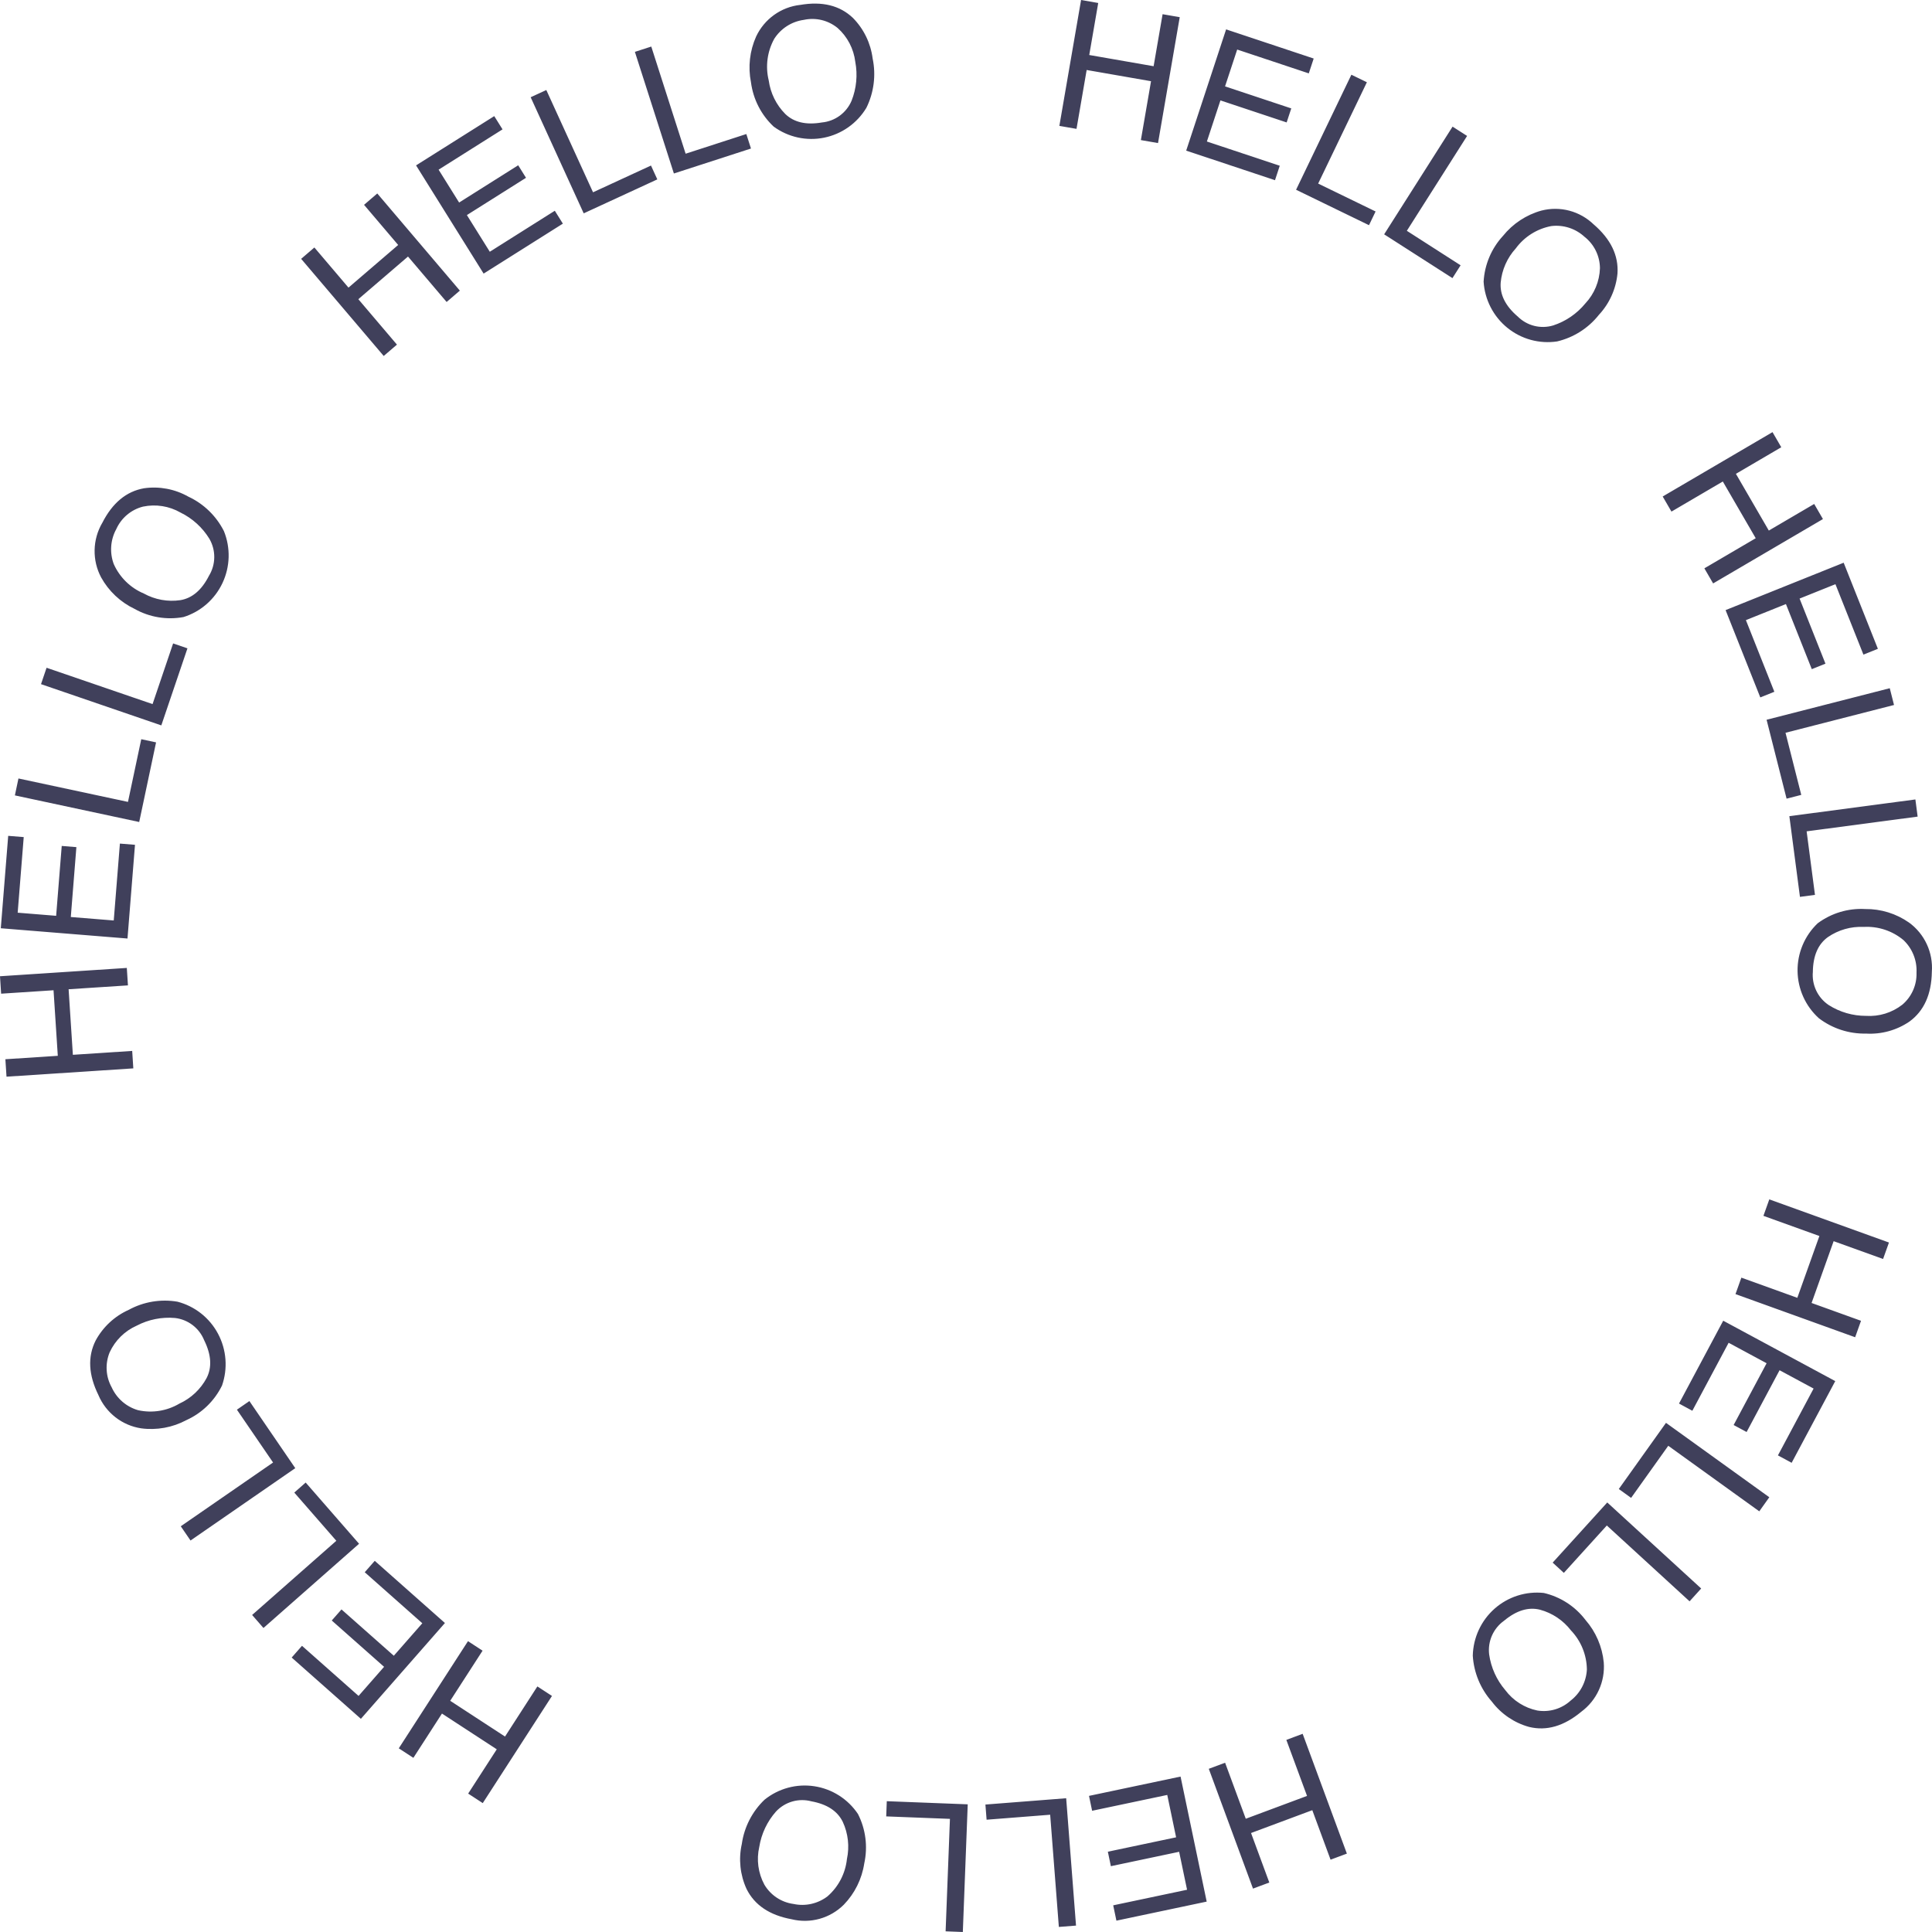 <svg width="201" height="201" viewBox="0 0 201 201" fill="none" xmlns="http://www.w3.org/2000/svg">
<path fill-rule="evenodd" clip-rule="evenodd" d="M110.213 13.097L111.997 13.407L113.053 7.282L119.75 8.449L118.694 14.574L120.477 14.884L122.736 1.788L120.953 1.477L120.019 6.889L113.322 5.722L114.256 0.311L112.472 0L110.213 13.097ZM123.408 15.672L132.647 18.747L133.142 17.243L125.561 14.723L126.97 10.445L133.859 12.738L134.34 11.278L127.451 8.986L128.714 5.155L136.163 7.635L136.672 6.089L127.561 3.057L123.408 15.672ZM134.84 19.742L142.427 23.428L143.112 22.001L137.138 19.099L142.207 8.557L140.594 7.774L134.84 19.742ZM144.003 24.379L151.109 28.935L151.957 27.601L146.364 24.012L152.633 14.143L151.122 13.175L144.003 24.379ZM165.804 23.351C165.096 22.665 164.224 22.172 163.273 21.919C162.322 21.667 161.323 21.663 160.369 21.908C158.795 22.344 157.397 23.264 156.369 24.539C155.165 25.844 154.451 27.531 154.351 29.308C154.409 30.235 154.659 31.14 155.084 31.965C155.509 32.791 156.099 33.518 156.818 34.102C157.537 34.686 158.369 35.114 159.261 35.358C160.153 35.602 161.086 35.658 162 35.521C163.719 35.115 165.252 34.138 166.351 32.748C167.445 31.571 168.122 30.064 168.278 28.461C168.403 26.583 167.579 24.88 165.808 23.351H165.804ZM157.882 32.913C156.619 31.826 156.034 30.655 156.127 29.402C156.25 28.076 156.802 26.826 157.697 25.844C158.591 24.628 159.91 23.798 161.389 23.52C162.011 23.444 162.643 23.504 163.241 23.697C163.838 23.889 164.387 24.21 164.849 24.636C165.344 25.024 165.746 25.52 166.024 26.086C166.302 26.652 166.449 27.274 166.454 27.905C166.409 29.272 165.868 30.576 164.933 31.57C164.058 32.637 162.898 33.43 161.589 33.858C160.944 34.051 160.259 34.065 159.607 33.899C158.954 33.732 158.359 33.391 157.884 32.912V32.912L157.882 32.913ZM172.982 51.654L173.894 53.225L179.237 50.094L182.661 55.996L177.318 59.127L178.229 60.698L189.654 54.002L188.743 52.431L184.023 55.198L180.599 49.296L185.319 46.53L184.407 44.958L172.982 51.654ZM179.526 63.474L183.136 72.557L184.599 71.97L181.639 64.516L185.803 62.845L188.494 69.617L189.916 69.047L187.224 62.274L190.953 60.777L193.865 68.104L195.37 67.5L191.81 58.543L179.526 63.474ZM183.791 74.882L185.871 83.09L187.398 82.698L185.76 76.236L197.048 73.345L196.606 71.6L183.791 74.882ZM186.16 84.912L187.262 93.308L188.824 93.101L187.957 86.49L199.506 84.958L199.272 83.173L186.16 84.912ZM200.984 101.111C201.057 100.125 200.878 99.137 200.463 98.24C200.049 97.343 199.414 96.567 198.618 95.987C197.279 95.048 195.681 94.553 194.049 94.573C192.28 94.475 190.533 94.999 189.107 96.056C188.435 96.694 187.902 97.465 187.542 98.32C187.181 99.176 187.001 100.098 187.013 101.027C187.026 101.956 187.229 102.872 187.612 103.718C187.995 104.564 188.548 105.321 189.236 105.94C190.646 107.009 192.371 107.569 194.136 107.531C195.736 107.625 197.322 107.187 198.649 106.284C200.167 105.18 200.945 103.455 200.984 101.109L200.984 101.111ZM188.604 101.09C188.631 99.42 189.154 98.22 190.172 97.492C191.266 96.741 192.574 96.369 193.897 96.434C195.398 96.35 196.876 96.839 198.033 97.805C198.489 98.238 198.847 98.765 199.081 99.35C199.315 99.935 199.42 100.564 199.389 101.194C199.409 101.825 199.287 102.452 199.031 103.029C198.776 103.605 198.394 104.116 197.914 104.523C196.839 105.361 195.496 105.776 194.138 105.688C192.762 105.691 191.413 105.301 190.25 104.561C189.69 104.185 189.241 103.664 188.952 103.053C188.663 102.442 188.543 101.764 188.607 101.09V101.09H188.604ZM184.073 124.78L183.462 126.493L189.284 128.591L186.988 135.022L181.167 132.923L180.556 134.635L193.004 139.123L193.615 137.412L188.472 135.558L190.767 129.128L195.91 130.981L196.522 129.269L184.073 124.78ZM179.279 137.403L174.679 146.022L176.067 146.771L179.842 139.698L183.793 141.828L180.363 148.255L181.712 148.982L185.142 142.555L188.682 144.462L184.971 151.415L186.398 152.186L190.935 143.686L179.279 137.403ZM173.325 148.029L168.416 154.913L169.696 155.835L173.562 150.415L183.03 157.234L184.074 155.77L173.325 148.029ZM167.214 156.312L161.535 162.571L162.699 163.637L167.169 158.709L175.779 166.597L176.986 165.263L167.214 156.312ZM164.512 178.084C165.305 177.499 165.936 176.72 166.345 175.82C166.755 174.921 166.928 173.932 166.85 172.946C166.691 171.313 166.026 169.771 164.95 168.537C163.875 167.122 162.343 166.129 160.617 165.728C159.698 165.629 158.768 165.722 157.887 166.003C157.005 166.284 156.191 166.745 155.496 167.358C154.802 167.972 154.241 168.723 153.85 169.565C153.459 170.407 153.246 171.322 153.225 172.251C153.333 174.021 154.031 175.704 155.205 177.028C156.174 178.311 157.536 179.238 159.082 179.665C160.901 180.11 162.711 179.583 164.512 178.086V178.084ZM156.483 168.612C157.765 167.548 159.011 167.167 160.223 167.471C161.502 167.819 162.633 168.577 163.443 169.63C164.484 170.722 165.074 172.17 165.095 173.682C165.064 174.311 164.898 174.927 164.607 175.486C164.317 176.045 163.91 176.534 163.413 176.919C162.949 177.345 162.395 177.659 161.793 177.839C161.191 178.019 160.556 178.059 159.936 177.957C158.603 177.68 157.417 176.923 156.601 175.829C155.703 174.779 155.122 173.493 154.927 172.123C154.847 171.451 154.949 170.77 155.223 170.152C155.498 169.534 155.933 169.002 156.483 168.613V168.613V168.612ZM135.525 180.381L133.828 181.014L135.98 186.842L129.607 189.218L127.456 183.39L125.759 184.022L130.359 196.485L132.055 195.853L130.155 190.702L136.528 188.327L138.428 193.476L140.125 192.844L135.525 180.381ZM122.822 184.829L113.297 186.839L113.621 188.388L121.438 186.74L122.359 191.149L115.258 192.647L115.572 194.153L122.674 192.655L123.499 196.604L115.815 198.225L116.149 199.82L125.541 197.838L122.822 184.829ZM110.922 187.084L102.52 187.74L102.643 189.318L109.257 188.8L110.16 200.473L111.946 200.334L110.922 187.084ZM100.68 187.717L92.259 187.391L92.199 188.973L98.829 189.23L98.379 200.931L100.17 201L100.68 187.717ZM82.369 199.676C83.325 199.909 84.325 199.892 85.273 199.627C86.221 199.362 87.085 198.858 87.785 198.162C88.924 196.988 89.669 195.485 89.915 193.863C90.298 192.125 90.067 190.307 89.26 188.722C88.744 187.952 88.074 187.297 87.293 186.8C86.511 186.303 85.636 185.975 84.722 185.836C83.808 185.696 82.875 185.749 81.982 185.991C81.09 186.233 80.256 186.658 79.536 187.24C78.257 188.463 77.426 190.084 77.176 191.84C76.824 193.412 76.997 195.055 77.667 196.518C78.503 198.204 80.07 199.256 82.368 199.675L82.369 199.676ZM84.402 187.402C86.038 187.699 87.13 188.412 87.68 189.542C88.24 190.749 88.391 192.106 88.112 193.408C87.952 194.911 87.231 196.297 86.094 197.288C85.595 197.67 85.02 197.938 84.407 198.075C83.795 198.212 83.16 198.214 82.547 198.081C81.925 197.997 81.33 197.773 80.806 197.426C80.283 197.078 79.844 196.616 79.523 196.074C78.875 194.872 78.686 193.472 78.994 192.14C79.214 190.774 79.817 189.5 80.732 188.467C81.192 187.973 81.776 187.613 82.423 187.425C83.069 187.238 83.755 187.23 84.406 187.402V187.402H84.402ZM57.426 176.442L55.907 175.452L52.541 180.666L46.839 176.946L50.206 171.732L48.688 170.742L41.488 181.891L43.006 182.881L45.981 178.274L51.682 181.994L48.707 186.601L50.225 187.591L57.426 176.442ZM46.289 168.853L38.988 162.385L37.946 163.571L43.937 168.879L40.972 172.259L35.528 167.441L34.516 168.593L39.959 173.411L37.304 176.438L31.418 171.225L30.346 172.447L37.546 178.822L46.289 168.853ZM37.356 160.609L31.802 154.24L30.617 155.284L34.991 160.299L26.23 168.017L27.41 169.371L37.356 160.609ZM30.719 152.743L25.946 145.763L24.648 146.66L28.409 152.156L18.807 158.789L19.821 160.271L30.719 152.743ZM10.238 145.139C10.624 146.049 11.235 146.844 12.012 147.45C12.79 148.056 13.709 148.452 14.682 148.6C16.3 148.817 17.946 148.518 19.387 147.747C21.003 147.018 22.315 145.745 23.098 144.148C23.403 143.271 23.525 142.34 23.454 141.414C23.383 140.487 23.122 139.586 22.687 138.766C22.252 137.946 21.652 137.226 20.926 136.651C20.2 136.077 19.363 135.659 18.468 135.426C16.728 135.128 14.939 135.427 13.389 136.274C11.925 136.93 10.716 138.051 9.95 139.466C9.105 141.146 9.202 143.037 10.24 145.139H10.238ZM21.246 139.445C21.983 140.942 22.067 142.249 21.497 143.365C20.868 144.537 19.875 145.471 18.67 146.024C17.375 146.792 15.838 147.039 14.369 146.714C13.766 146.54 13.208 146.237 12.732 145.826C12.257 145.414 11.877 144.904 11.617 144.33C11.311 143.778 11.133 143.164 11.098 142.534C11.062 141.904 11.168 141.274 11.409 140.691C11.981 139.45 12.985 138.462 14.232 137.913C15.453 137.275 16.829 137 18.2 137.12C18.869 137.195 19.506 137.451 20.042 137.86C20.578 138.27 20.993 138.817 21.245 139.445H21.246ZM13.87 111.151L13.753 109.335L7.581 109.739L7.138 102.919L13.311 102.517L13.193 100.701L0 101.566L0.117 103.38L5.57 103.024L6.013 109.844L0.56 110.2L0.677 112.015L13.87 111.151ZM13.264 97.641L14.044 87.891L12.474 87.764L11.834 95.764L7.366 95.403L7.947 88.133L6.422 88.01L5.841 95.278L1.839 94.954L2.468 87.089L0.853 86.959L0.083 96.573L13.264 97.641ZM14.482 85.519L16.237 77.235L14.696 76.905L13.314 83.428L1.92 80.99L1.549 82.751L14.482 85.519ZM16.783 75.468L19.502 67.451L18.011 66.941L15.872 73.252L4.845 69.472L4.267 71.177L16.783 75.468ZM10.629 54.416C10.133 55.27 9.862 56.237 9.843 57.226C9.823 58.214 10.055 59.191 10.517 60.065C11.31 61.499 12.529 62.648 14.005 63.35C15.551 64.219 17.351 64.518 19.093 64.196C19.976 63.92 20.792 63.463 21.49 62.853C22.188 62.243 22.752 61.495 23.147 60.655C23.543 59.815 23.76 58.901 23.786 57.972C23.811 57.043 23.645 56.119 23.297 55.258C22.498 53.677 21.192 52.411 19.59 51.667C18.193 50.877 16.577 50.571 14.99 50.797C13.144 51.118 11.691 52.325 10.632 54.416H10.629ZM21.743 59.897C20.99 61.386 19.996 62.234 18.763 62.439C17.452 62.631 16.115 62.387 14.955 61.745C13.568 61.159 12.454 60.067 11.836 58.688C11.616 58.098 11.525 57.467 11.57 56.838C11.615 56.209 11.795 55.597 12.098 55.045C12.356 54.47 12.741 53.961 13.222 53.556C13.704 53.151 14.271 52.86 14.88 52.707C16.212 52.427 17.601 52.648 18.782 53.326C20.021 53.93 21.062 54.877 21.784 56.054C22.123 56.639 22.298 57.305 22.291 57.981C22.284 58.658 22.095 59.32 21.744 59.897H21.743ZM39.921 37.035L41.297 35.853L37.28 31.127L42.448 26.69L46.466 31.417L47.842 30.235L39.251 20.128L37.875 21.31L41.425 25.486L36.256 29.923L32.707 25.748L31.331 26.929L39.921 37.035ZM50.315 28.465L58.559 23.267L57.721 21.926L50.957 26.192L48.574 22.376L54.724 18.498L53.912 17.195L47.765 21.071L45.631 17.652L52.282 13.459L51.42 12.08L43.286 17.206L50.315 28.465ZM60.727 22.196L68.385 18.662L67.727 17.223L61.697 20.005L56.837 9.366L55.209 10.117L60.727 22.196ZM70.109 18.05L78.129 15.452L77.646 13.945L71.331 15.991L67.757 4.844L66.052 5.396L70.109 18.05ZM83.241 0.51C82.264 0.621 81.331 0.98 80.53 1.555C79.73 2.13 79.089 2.9 78.668 3.794C77.997 5.29 77.809 6.959 78.13 8.568C78.361 10.333 79.197 11.962 80.494 13.174C81.242 13.72 82.095 14.104 82.998 14.302C83.901 14.499 84.835 14.507 85.741 14.323C86.647 14.139 87.506 13.768 88.262 13.234C89.018 12.7 89.656 12.014 90.135 11.219C90.919 9.631 91.149 7.824 90.788 6.088C90.584 4.491 89.862 3.006 88.735 1.863C87.375 0.567 85.544 0.116 83.243 0.512L83.241 0.51ZM85.507 12.741C83.868 13.023 82.598 12.728 81.698 11.857C80.762 10.915 80.158 9.692 79.977 8.373C79.616 6.906 79.822 5.355 80.553 4.034C80.892 3.503 81.342 3.053 81.871 2.714C82.399 2.375 82.995 2.155 83.616 2.069C84.23 1.933 84.866 1.939 85.477 2.085C86.088 2.231 86.658 2.515 87.145 2.914C88.163 3.821 88.816 5.072 88.981 6.43C89.239 7.788 89.105 9.193 88.597 10.478C88.333 11.1 87.906 11.639 87.362 12.038C86.818 12.436 86.177 12.679 85.507 12.741V12.741Z" fill="#40405B"/>
</svg>
